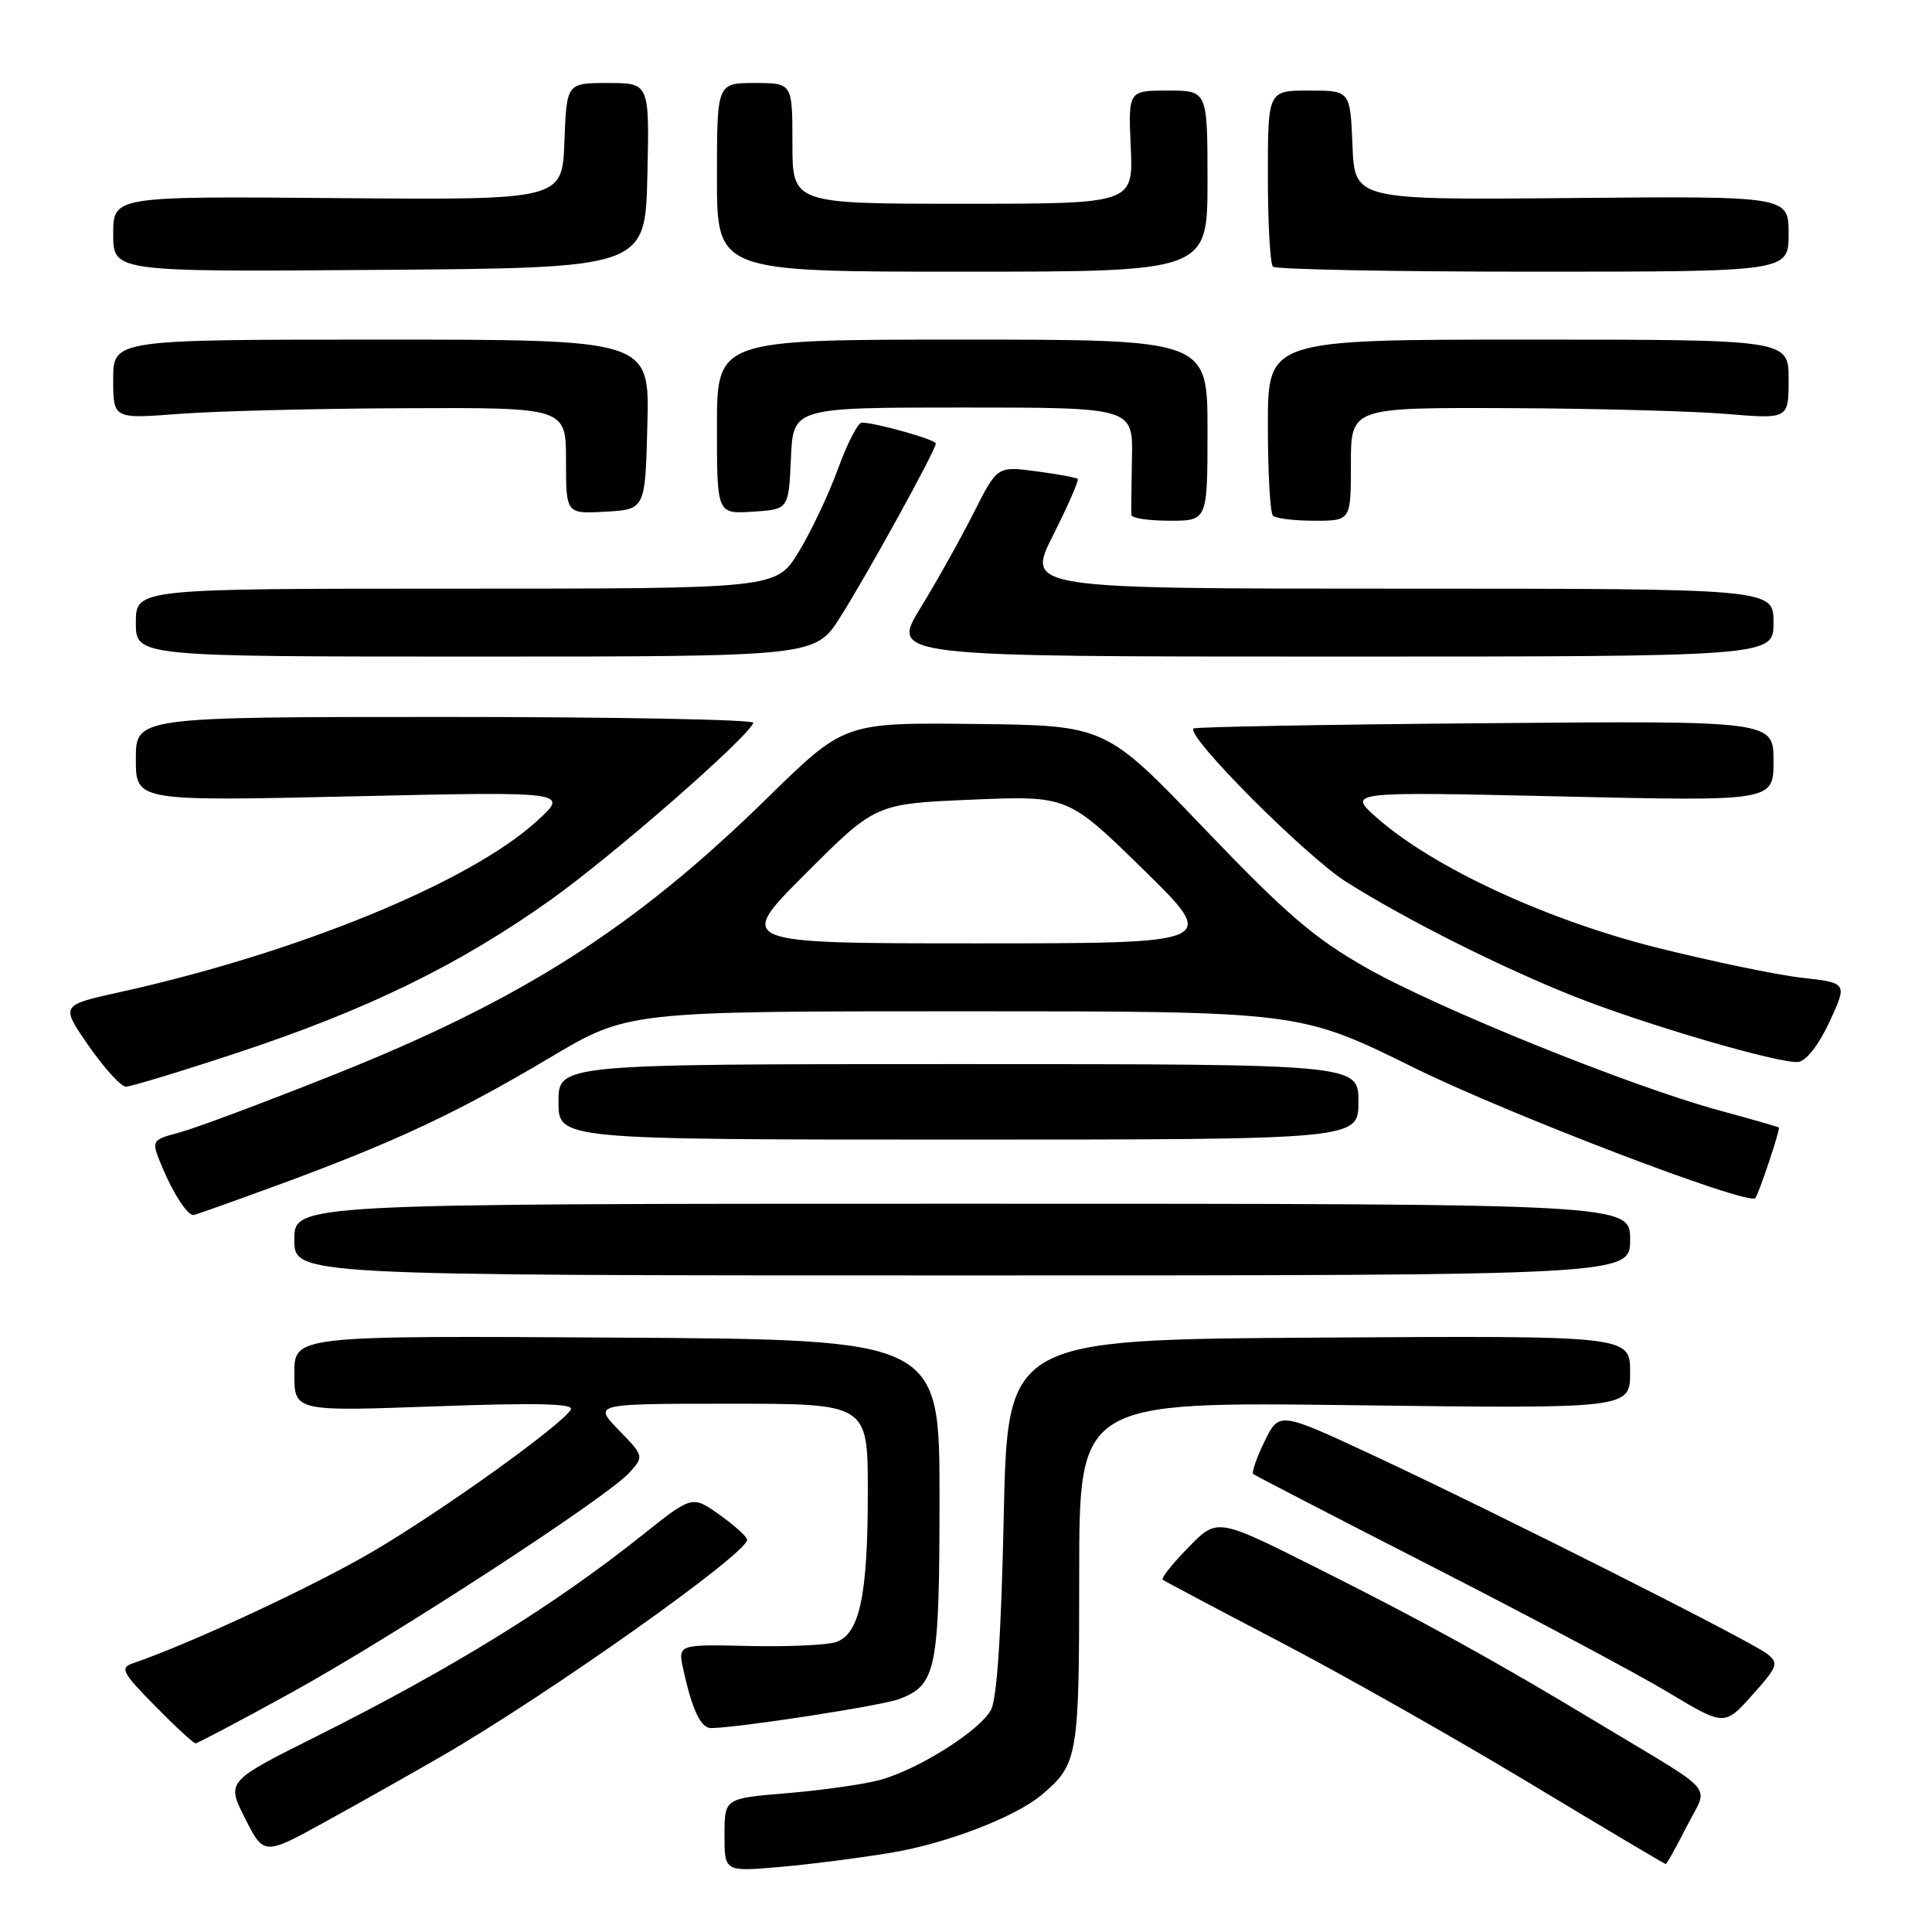 <?xml version="1.0" encoding="UTF-8" standalone="no"?>
<!DOCTYPE svg PUBLIC "-//W3C//DTD SVG 1.1//EN" "http://www.w3.org/Graphics/SVG/1.1/DTD/svg11.dtd" >
<svg xmlns="http://www.w3.org/2000/svg" xmlns:xlink="http://www.w3.org/1999/xlink" version="1.1" viewBox="0 0 256 256">
 <g >
 <path fill="currentColor"
d=" M 118.22 245.47 C 125.50 244.25 134.60 240.73 138.05 237.81 C 142.84 233.75 143.00 232.80 143.00 208.64 C 143.00 185.73 143.00 185.73 179.50 186.20 C 216.00 186.66 216.00 186.66 216.00 181.82 C 216.00 176.98 216.00 176.98 174.75 177.24 C 133.50 177.50 133.50 177.50 133.00 201.00 C 132.66 216.80 132.10 225.20 131.28 226.63 C 129.66 229.46 121.48 234.57 116.50 235.88 C 114.30 236.46 108.79 237.23 104.25 237.61 C 96.00 238.29 96.00 238.29 96.00 243.15 C 96.00 248.01 96.00 248.01 103.25 247.39 C 107.24 247.05 113.98 246.18 118.22 245.47 Z  M 223.49 242.03 C 226.40 236.27 227.90 238.04 212.00 228.45 C 198.00 220.00 188.50 214.77 174.13 207.57 C 161.28 201.13 161.28 201.13 157.46 205.05 C 155.35 207.20 153.83 209.12 154.06 209.32 C 154.30 209.51 161.25 213.19 169.50 217.50 C 177.75 221.80 192.59 230.20 202.49 236.16 C 212.38 242.12 220.59 247.00 220.72 247.00 C 220.86 247.00 222.10 244.76 223.49 242.03 Z  M 58.50 232.72 C 72.70 224.50 99.00 205.87 99.00 204.03 C 99.00 203.64 97.36 202.15 95.36 200.73 C 91.72 198.14 91.72 198.14 85.11 203.41 C 73.39 212.76 59.89 221.09 41.91 230.09 C 29.99 236.05 29.99 236.05 32.48 240.96 C 34.97 245.88 34.97 245.88 43.24 241.32 C 47.78 238.82 54.65 234.94 58.50 232.72 Z  M 38.45 224.37 C 52.02 216.91 80.49 198.39 83.42 195.11 C 85.34 192.97 85.33 192.94 81.98 189.48 C 78.61 186.00 78.61 186.00 96.80 186.00 C 115.00 186.00 115.00 186.00 114.99 197.75 C 114.99 211.49 113.89 216.58 110.72 217.60 C 109.50 217.99 104.30 218.22 99.16 218.10 C 89.82 217.89 89.82 217.89 90.54 221.20 C 91.70 226.54 92.86 229.00 94.23 228.98 C 98.00 228.92 116.89 226.01 119.19 225.12 C 124.08 223.25 124.48 221.24 124.49 198.50 C 124.50 177.50 124.50 177.50 81.75 177.24 C 39.00 176.98 39.00 176.98 39.00 182.00 C 39.00 187.02 39.00 187.02 57.66 186.35 C 71.20 185.86 76.13 185.98 75.64 186.78 C 74.31 188.92 58.73 200.09 49.46 205.55 C 41.64 210.15 25.36 217.74 17.57 220.41 C 15.87 221.00 16.20 221.64 20.54 226.04 C 23.22 228.77 25.64 231.00 25.91 231.00 C 26.17 231.00 31.82 228.02 38.45 224.37 Z  M 234.18 219.16 C 232.05 217.47 198.49 200.56 182.00 192.86 C 169.50 187.03 169.50 187.03 167.56 190.99 C 166.50 193.17 165.82 195.12 166.06 195.32 C 166.30 195.51 177.07 201.09 190.00 207.70 C 202.93 214.31 216.88 221.75 221.00 224.22 C 228.50 228.72 228.50 228.72 232.18 224.61 C 235.55 220.85 235.72 220.39 234.18 219.16 Z  M 216.00 164.25 C 216.00 159.50 216.00 159.50 127.50 159.50 C 39.00 159.50 39.00 159.50 39.00 164.25 C 39.00 169.00 39.00 169.00 127.50 169.00 C 216.00 169.00 216.00 169.00 216.00 164.25 Z  M 37.24 156.87 C 52.44 151.27 60.60 147.44 72.84 140.16 C 83.19 134.00 83.19 134.00 127.71 134.00 C 172.23 134.00 172.23 134.00 187.37 141.48 C 199.73 147.59 231.57 159.76 232.58 158.76 C 233.01 158.32 235.93 149.59 235.71 149.40 C 235.59 149.31 232.00 148.27 227.72 147.11 C 216.01 143.92 190.60 133.65 181.10 128.27 C 174.15 124.33 170.45 121.15 159.60 109.82 C 146.50 96.12 146.50 96.12 129.19 95.93 C 111.88 95.74 111.88 95.74 101.69 105.72 C 84.10 122.96 69.14 132.50 44.06 142.48 C 35.02 146.08 25.91 149.49 23.81 150.05 C 20.00 151.08 20.00 151.08 21.52 154.71 C 22.98 158.19 24.81 161.00 25.63 161.00 C 25.84 161.00 31.06 159.14 37.24 156.87 Z  M 180.00 146.00 C 180.00 141.00 180.00 141.00 127.00 141.00 C 74.00 141.00 74.00 141.00 74.00 146.00 C 74.00 151.00 74.00 151.00 127.00 151.00 C 180.00 151.00 180.00 151.00 180.00 146.00 Z  M 31.51 139.48 C 48.67 133.80 60.87 127.85 72.96 119.24 C 81.26 113.32 98.92 97.91 99.83 95.78 C 100.02 95.35 81.68 95.00 59.08 95.00 C 18.00 95.00 18.00 95.00 18.00 100.58 C 18.00 106.17 18.00 106.17 46.75 105.52 C 75.50 104.87 75.50 104.87 71.00 108.92 C 62.02 117.01 39.28 126.30 15.76 131.49 C 8.02 133.20 8.02 133.20 11.76 138.59 C 13.82 141.55 16.03 143.98 16.67 143.99 C 17.31 143.99 23.99 141.97 31.51 139.48 Z  M 242.43 135.37 C 244.80 130.24 244.80 130.24 238.71 129.55 C 235.36 129.17 226.65 127.35 219.35 125.52 C 204.85 121.86 189.91 114.93 182.50 108.41 C 178.50 104.89 178.50 104.89 206.75 105.53 C 235.00 106.18 235.00 106.18 235.00 100.84 C 235.00 95.50 235.00 95.50 196.76 95.83 C 175.72 96.00 158.34 96.32 158.14 96.53 C 157.13 97.53 173.02 113.47 178.44 116.89 C 186.33 121.87 198.91 128.19 208.64 132.05 C 218.03 135.78 235.86 140.99 238.28 140.71 C 239.35 140.58 241.00 138.45 242.43 135.37 Z  M 111.35 81.75 C 114.96 76.06 124.00 59.63 124.00 58.77 C 124.00 58.25 116.02 56.00 114.19 56.00 C 113.68 56.00 112.25 58.78 111.02 62.18 C 109.78 65.57 107.43 70.52 105.80 73.18 C 102.83 78.00 102.83 78.00 60.41 78.00 C 18.00 78.00 18.00 78.00 18.00 82.50 C 18.00 87.00 18.00 87.00 63.01 87.00 C 108.02 87.00 108.02 87.00 111.35 81.75 Z  M 235.00 82.50 C 235.00 78.00 235.00 78.00 185.49 78.00 C 135.97 78.00 135.97 78.00 139.55 70.90 C 141.52 66.99 142.98 63.65 142.80 63.46 C 142.61 63.28 140.14 62.82 137.31 62.45 C 132.15 61.76 132.15 61.76 129.04 67.91 C 127.33 71.30 124.16 76.98 121.98 80.53 C 118.02 87.00 118.02 87.00 176.51 87.00 C 235.00 87.00 235.00 87.00 235.00 82.50 Z  M 160.00 57.00 C 160.00 45.00 160.00 45.00 127.50 45.00 C 95.00 45.00 95.00 45.00 95.00 56.55 C 95.00 68.11 95.00 68.11 99.75 67.80 C 104.50 67.50 104.50 67.50 104.80 60.75 C 105.09 54.00 105.09 54.00 127.61 54.00 C 150.13 54.00 150.13 54.00 149.99 60.75 C 149.91 64.46 149.88 67.84 149.92 68.25 C 149.97 68.66 152.25 69.00 155.00 69.00 C 160.00 69.00 160.00 69.00 160.00 57.00 Z  M 179.00 61.50 C 179.00 54.00 179.00 54.00 199.75 54.08 C 211.16 54.12 224.21 54.47 228.75 54.85 C 237.00 55.53 237.00 55.53 237.00 50.27 C 237.00 45.00 237.00 45.00 202.50 45.00 C 168.00 45.00 168.00 45.00 168.00 56.33 C 168.00 62.57 168.30 67.97 168.67 68.33 C 169.03 68.70 171.51 69.00 174.17 69.00 C 179.00 69.00 179.00 69.00 179.00 61.50 Z  M 85.78 56.25 C 86.07 45.00 86.07 45.00 50.53 45.00 C 15.00 45.00 15.00 45.00 15.00 50.26 C 15.00 55.51 15.00 55.51 23.75 54.84 C 28.56 54.47 42.06 54.13 53.75 54.09 C 75.00 54.00 75.00 54.00 75.00 61.05 C 75.00 68.10 75.00 68.10 80.25 67.80 C 85.50 67.50 85.50 67.50 85.78 56.25 Z  M 85.78 23.25 C 86.06 11.00 86.06 11.00 80.57 11.00 C 75.08 11.00 75.08 11.00 74.79 18.75 C 74.50 26.50 74.50 26.50 44.75 26.25 C 15.00 26.00 15.00 26.00 15.00 31.01 C 15.00 36.03 15.00 36.03 50.25 35.76 C 85.50 35.50 85.50 35.50 85.78 23.25 Z  M 160.00 24.00 C 160.00 12.00 160.00 12.00 154.75 12.00 C 149.50 12.00 149.50 12.00 149.83 19.50 C 150.16 27.00 150.16 27.00 127.58 27.00 C 105.00 27.00 105.00 27.00 105.00 19.00 C 105.00 11.00 105.00 11.00 100.00 11.00 C 95.00 11.00 95.00 11.00 95.00 23.50 C 95.00 36.00 95.00 36.00 127.50 36.00 C 160.00 36.00 160.00 36.00 160.00 24.00 Z  M 237.00 30.99 C 237.00 25.98 237.00 25.98 208.25 26.24 C 179.50 26.50 179.50 26.50 179.21 19.25 C 178.91 12.00 178.91 12.00 173.46 12.00 C 168.00 12.00 168.00 12.00 168.00 23.33 C 168.00 29.57 168.30 34.97 168.67 35.33 C 169.03 35.70 184.56 36.00 203.17 36.00 C 237.00 36.00 237.00 36.00 237.00 30.99 Z  M 106.76 115.75 C 116.01 106.50 116.01 106.50 128.75 105.96 C 141.50 105.43 141.50 105.43 151.49 115.21 C 161.49 125.00 161.49 125.00 129.50 125.00 C 97.51 125.00 97.51 125.00 106.76 115.75 Z "/>
</g>
</svg>
